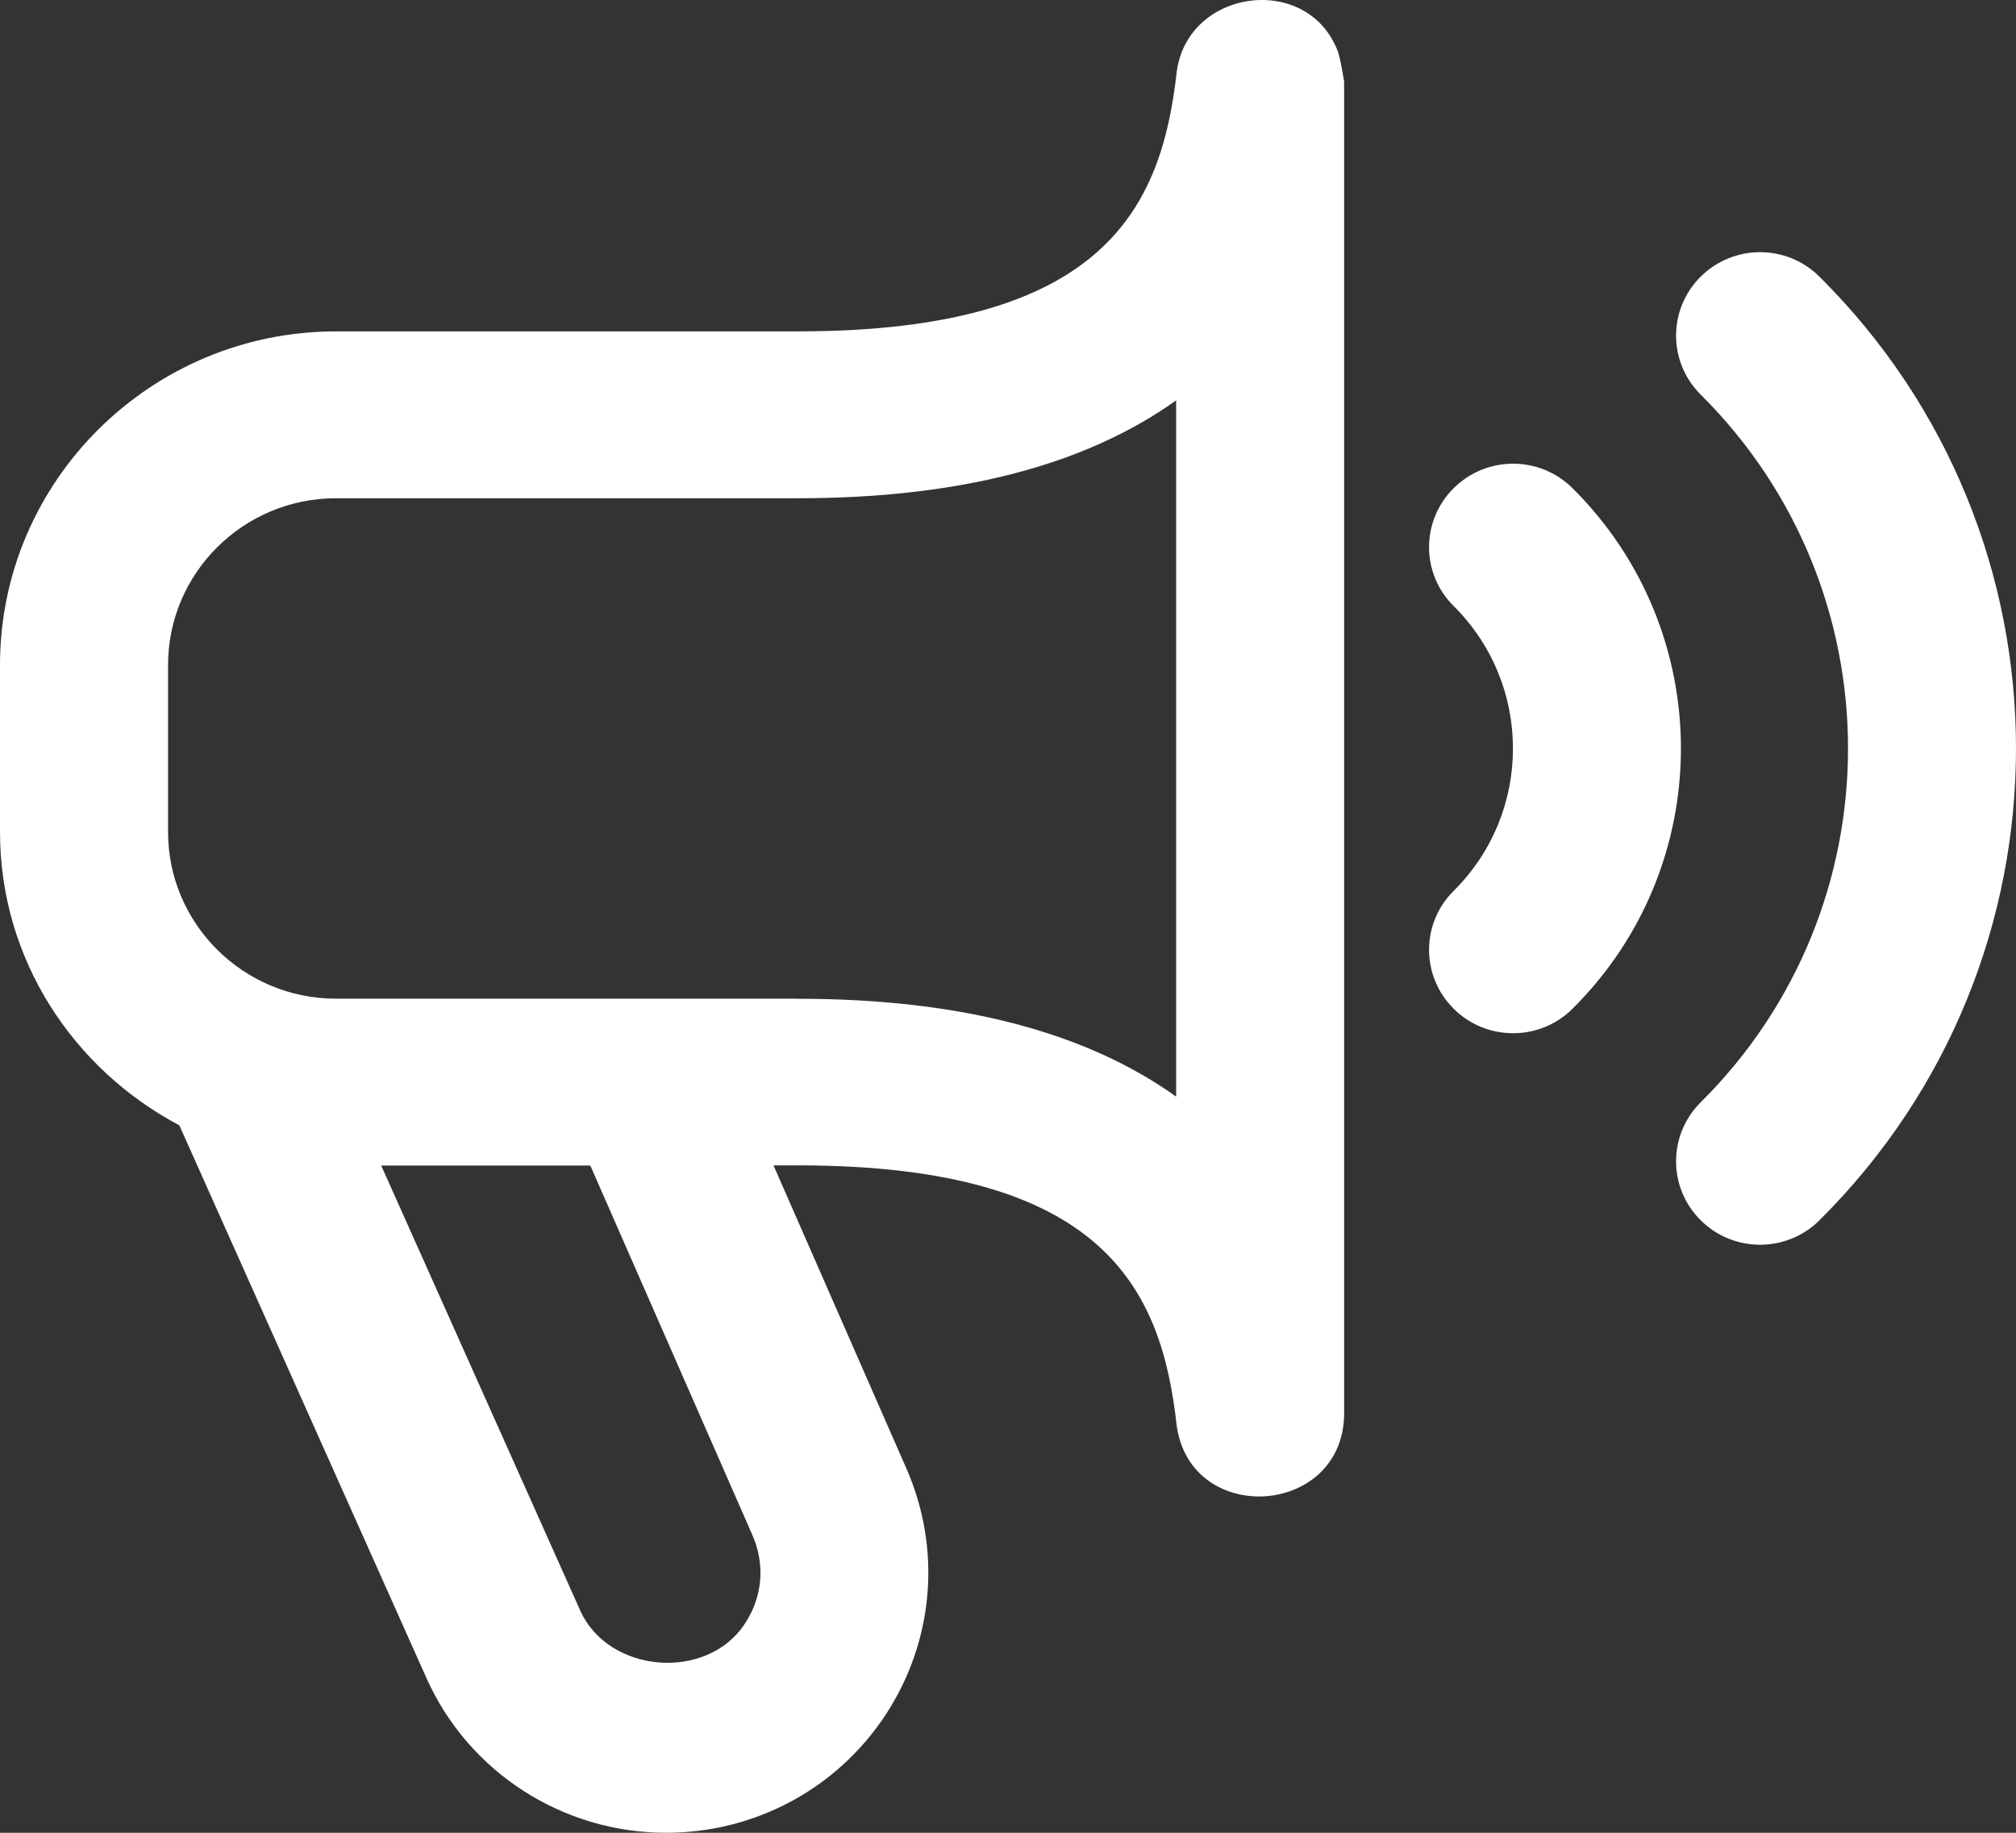<svg width="22" height="20" viewBox="0 0 22 20" fill="none" xmlns="http://www.w3.org/2000/svg">
<rect x="0" y="0" width="22" height="20" fill="#333333" stroke="none"/>
<path d="M14.607 0.581C14.291 -0.305 12.959 -0.131 12.841 0.786C12.676 2.256 12.062 3.616 8.71 3.616H3.667C1.645 3.617 0 5.25 0 7.258V9.078C0 10.47 0.799 11.667 1.957 12.28L4.654 18.312C5.112 19.337 6.138 20 7.269 20C8.238 20 9.132 19.52 9.662 18.716C10.192 17.911 10.278 16.906 9.891 16.024L8.441 12.717H8.709C12.061 12.717 12.675 14.078 12.84 15.548C12.984 16.654 14.64 16.556 14.668 15.448V0.887C14.649 0.785 14.635 0.681 14.606 0.581H14.607ZM8.211 16.752C8.352 17.074 8.322 17.426 8.128 17.719C7.714 18.35 6.639 18.263 6.331 17.573L4.16 12.719H6.442L8.211 16.752ZM8.71 10.898H3.667C2.656 10.898 1.834 10.082 1.834 9.078V7.257C1.834 6.253 2.656 5.437 3.667 5.437H8.71C10.473 5.437 11.846 5.075 12.835 4.369V11.967C11.846 11.26 10.473 10.899 8.71 10.899V10.898ZM19.855 13.316C19.677 13.494 19.442 13.583 19.207 13.583C18.973 13.583 18.738 13.494 18.559 13.316C18.201 12.96 18.201 12.385 18.559 12.029C20.703 9.9 20.703 6.435 18.559 4.306C18.201 3.95 18.201 3.375 18.559 3.019C18.918 2.663 19.497 2.663 19.855 3.019C22.715 5.858 22.715 10.477 19.855 13.316ZM17.16 11.008C16.981 11.186 16.747 11.275 16.512 11.275C16.277 11.275 16.042 11.186 15.864 11.008C15.505 10.652 15.505 10.077 15.864 9.721C16.726 8.865 16.726 7.47 15.864 6.614C15.505 6.258 15.505 5.683 15.864 5.327C16.222 4.971 16.802 4.971 17.16 5.327C18.738 6.893 18.738 9.442 17.16 11.008Z" fill="white"/>
</svg>
